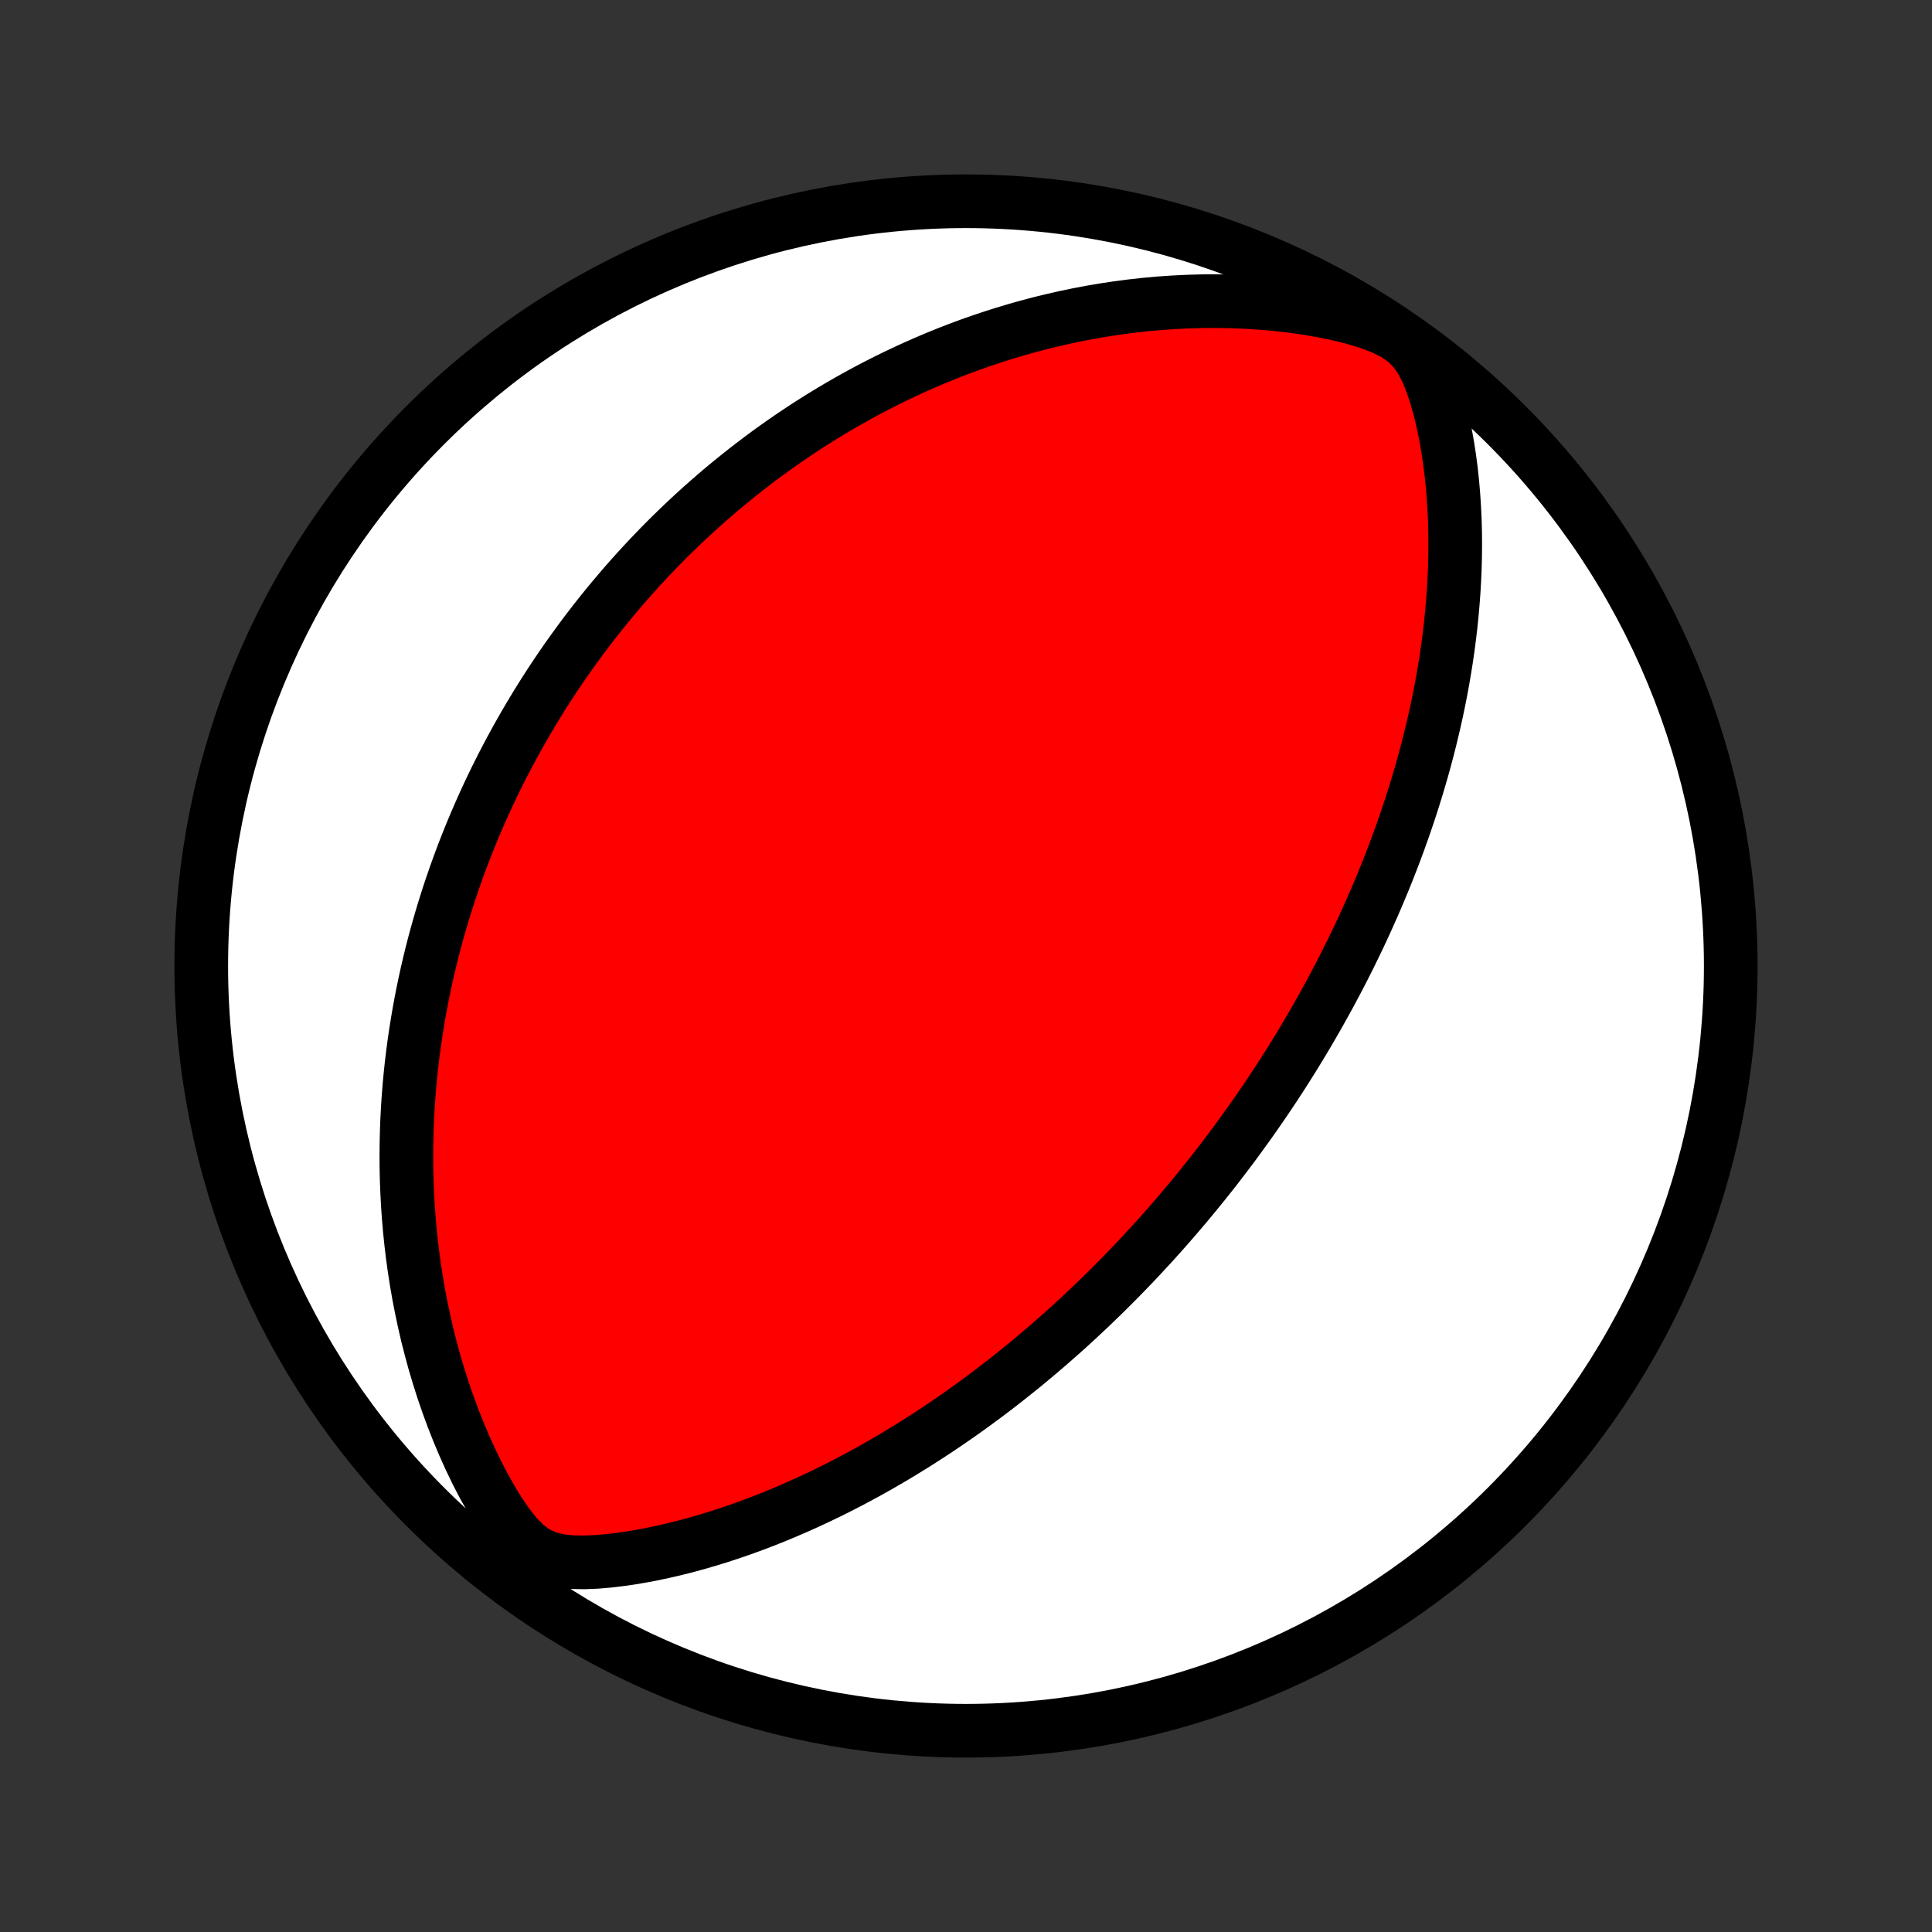 <?xml version="1.0" encoding="utf-8" standalone="no"?>
<!DOCTYPE svg PUBLIC "-//W3C//DTD SVG 1.1//EN"
  "http://www.w3.org/Graphics/SVG/1.1/DTD/svg11.dtd">
<!-- Created with matplotlib (http://matplotlib.org/) -->
<svg height="72pt" version="1.1" viewBox="0 0 72 72" width="72pt" xmlns="http://www.w3.org/2000/svg" xmlns:xlink="http://www.w3.org/1999/xlink">
 <rect x="0" y="0" width="72" height="72" fill="#333333" stroke="none"/>
 <defs>
  <style type="text/css">
*{stroke-linecap:butt;stroke-linejoin:round;}
  </style>
 </defs>
 <g id="figure_1">
  <g id="patch_1">
   <path d="
M0 72
L72 72
L72 0
L0 0
z
" style="fill:none;"/>
  </g>
  <g id="axes_1">
   <g id="PatchCollection_1">
    <defs>
     <path d="
M36 -7.5
C43.558 -7.5 50.808 -10.503 56.153 -15.848
C61.497 -21.192 64.5 -28.442 64.5 -36
C64.5 -43.558 61.497 -50.808 56.153 -56.153
C50.808 -61.497 43.558 -64.5 36 -64.5
C28.442 -64.5 21.192 -61.497 15.848 -56.153
C10.503 -50.808 7.5 -43.558 7.5 -36
C7.5 -28.442 10.503 -21.192 15.848 -15.848
C21.192 -10.503 28.442 -7.5 36 -7.5
z
" id="C0_0_a811fe30f3"/>
     <path d="
M46.21 -29.662
L46.056 -29.451
L45.901 -29.242
L45.744 -29.034
L45.586 -28.826
L45.427 -28.618
L45.267 -28.411
L45.105 -28.205
L44.941 -27.999
L44.776 -27.794
L44.609 -27.589
L44.441 -27.384
L44.271 -27.18
L44.1 -26.976
L43.926 -26.772
L43.751 -26.568
L43.574 -26.364
L43.395 -26.161
L43.214 -25.957
L43.031 -25.754
L42.845 -25.55
L42.657 -25.347
L42.467 -25.143
L42.275 -24.939
L42.08 -24.736
L41.883 -24.532
L41.683 -24.328
L41.48 -24.123
L41.275 -23.919
L41.066 -23.714
L40.855 -23.509
L40.641 -23.303
L40.423 -23.098
L40.203 -22.892
L39.979 -22.686
L39.752 -22.479
L39.521 -22.273
L39.286 -22.066
L39.048 -21.858
L38.806 -21.651
L38.56 -21.443
L38.311 -21.235
L38.057 -21.027
L37.798 -20.819
L37.536 -20.611
L37.269 -20.402
L36.998 -20.194
L36.722 -19.986
L36.441 -19.778
L36.155 -19.57
L35.865 -19.362
L35.569 -19.155
L35.269 -18.949
L34.963 -18.742
L34.651 -18.537
L34.335 -18.333
L34.013 -18.129
L33.685 -17.927
L33.352 -17.726
L33.012 -17.526
L32.667 -17.328
L32.317 -17.133
L31.96 -16.939
L31.598 -16.747
L31.229 -16.558
L30.855 -16.372
L30.474 -16.189
L30.088 -16.009
L29.696 -15.833
L29.298 -15.661
L28.894 -15.493
L28.484 -15.329
L28.069 -15.171
L27.648 -15.018
L27.222 -14.871
L26.79 -14.73
L26.353 -14.596
L25.912 -14.469
L25.465 -14.349
L25.014 -14.238
L24.559 -14.136
L24.101 -14.043
L23.638 -13.961
L23.173 -13.891
L22.706 -13.834
L22.238 -13.794
L21.771 -13.775
L21.306 -13.783
L20.848 -13.831
L20.405 -13.938
L19.986 -14.129
L19.597 -14.413
L19.24 -14.778
L18.909 -15.197
L18.6 -15.651
L18.309 -16.126
L18.034 -16.615
L17.775 -17.113
L17.531 -17.618
L17.301 -18.128
L17.085 -18.64
L16.882 -19.154
L16.692 -19.67
L16.515 -20.185
L16.351 -20.7
L16.198 -21.213
L16.058 -21.725
L15.928 -22.235
L15.811 -22.742
L15.704 -23.246
L15.607 -23.746
L15.521 -24.243
L15.444 -24.735
L15.377 -25.224
L15.319 -25.708
L15.27 -26.187
L15.23 -26.661
L15.197 -27.13
L15.173 -27.594
L15.156 -28.052
L15.146 -28.505
L15.144 -28.953
L15.148 -29.395
L15.158 -29.831
L15.174 -30.262
L15.196 -30.686
L15.224 -31.106
L15.257 -31.52
L15.295 -31.928
L15.338 -32.331
L15.386 -32.728
L15.438 -33.119
L15.494 -33.505
L15.555 -33.886
L15.619 -34.262
L15.687 -34.632
L15.758 -34.998
L15.833 -35.358
L15.911 -35.713
L15.992 -36.063
L16.076 -36.409
L16.163 -36.75
L16.253 -37.087
L16.345 -37.419
L16.44 -37.747
L16.537 -38.07
L16.637 -38.389
L16.738 -38.705
L16.843 -39.016
L16.949 -39.323
L17.057 -39.627
L17.167 -39.927
L17.279 -40.223
L17.393 -40.516
L17.509 -40.806
L17.627 -41.092
L17.746 -41.375
L17.868 -41.656
L17.991 -41.932
L18.115 -42.207
L18.241 -42.478
L18.369 -42.747
L18.499 -43.013
L18.63 -43.276
L18.763 -43.537
L18.898 -43.795
L19.034 -44.052
L19.172 -44.306
L19.311 -44.557
L19.452 -44.807
L19.595 -45.055
L19.739 -45.3
L19.885 -45.544
L20.032 -45.786
L20.182 -46.026
L20.333 -46.265
L20.486 -46.502
L20.64 -46.737
L20.797 -46.971
L20.955 -47.203
L21.115 -47.434
L21.277 -47.663
L21.442 -47.892
L21.608 -48.119
L21.776 -48.345
L21.946 -48.569
L22.119 -48.793
L22.293 -49.015
L22.47 -49.237
L22.649 -49.458
L22.831 -49.677
L23.015 -49.896
L23.201 -50.114
L23.39 -50.331
L23.581 -50.547
L23.776 -50.762
L23.973 -50.977
L24.173 -51.191
L24.376 -51.404
L24.581 -51.617
L24.79 -51.829
L25.002 -52.04
L25.218 -52.25
L25.436 -52.46
L25.659 -52.67
L25.884 -52.878
L26.113 -53.087
L26.347 -53.294
L26.584 -53.501
L26.824 -53.707
L27.069 -53.912
L27.319 -54.117
L27.572 -54.321
L27.83 -54.525
L28.092 -54.727
L28.359 -54.929
L28.631 -55.13
L28.908 -55.33
L29.19 -55.529
L29.477 -55.727
L29.769 -55.923
L30.067 -56.119
L30.371 -56.313
L30.68 -56.506
L30.995 -56.697
L31.316 -56.887
L31.643 -57.075
L31.977 -57.261
L32.316 -57.445
L32.663 -57.627
L33.016 -57.806
L33.376 -57.983
L33.743 -58.157
L34.117 -58.329
L34.499 -58.497
L34.887 -58.662
L35.283 -58.823
L35.687 -58.98
L36.098 -59.133
L36.517 -59.282
L36.944 -59.425
L37.379 -59.564
L37.821 -59.697
L38.271 -59.825
L38.729 -59.947
L39.195 -60.061
L39.669 -60.169
L40.151 -60.27
L40.641 -60.363
L41.138 -60.448
L41.642 -60.524
L42.154 -60.591
L42.673 -60.649
L43.199 -60.697
L43.732 -60.734
L44.271 -60.76
L44.816 -60.775
L45.367 -60.777
L45.922 -60.767
L46.483 -60.744
L47.047 -60.708
L47.614 -60.657
L48.184 -60.59
L48.754 -60.508
L49.323 -60.409
L49.889 -60.291
L50.447 -60.153
L50.992 -59.989
L51.512 -59.794
L51.989 -59.557
L52.401 -59.268
L52.734 -58.923
L52.996 -58.531
L53.206 -58.109
L53.38 -57.67
L53.528 -57.219
L53.656 -56.762
L53.767 -56.302
L53.863 -55.839
L53.946 -55.376
L54.017 -54.913
L54.077 -54.45
L54.126 -53.989
L54.165 -53.529
L54.195 -53.072
L54.216 -52.617
L54.228 -52.165
L54.232 -51.716
L54.228 -51.271
L54.217 -50.829
L54.198 -50.391
L54.173 -49.958
L54.141 -49.528
L54.104 -49.103
L54.06 -48.682
L54.011 -48.267
L53.957 -47.855
L53.898 -47.449
L53.834 -47.048
L53.766 -46.651
L53.694 -46.259
L53.618 -45.873
L53.538 -45.491
L53.454 -45.114
L53.367 -44.742
L53.278 -44.375
L53.185 -44.013
L53.09 -43.656
L52.992 -43.304
L52.891 -42.956
L52.788 -42.613
L52.684 -42.275
L52.577 -41.941
L52.468 -41.612
L52.358 -41.288
L52.245 -40.967
L52.132 -40.651
L52.017 -40.339
L51.9 -40.031
L51.782 -39.727
L51.663 -39.427
L51.543 -39.131
L51.421 -38.839
L51.299 -38.55
L51.176 -38.265
L51.051 -37.983
L50.926 -37.705
L50.8 -37.43
L50.673 -37.158
L50.545 -36.889
L50.416 -36.624
L50.287 -36.361
L50.157 -36.101
L50.026 -35.844
L49.895 -35.59
L49.762 -35.338
L49.629 -35.088
L49.496 -34.841
L49.361 -34.597
L49.226 -34.355
L49.091 -34.114
L48.954 -33.876
L48.817 -33.64
L48.679 -33.406
L48.541 -33.174
L48.402 -32.944
L48.262 -32.715
L48.121 -32.488
L47.979 -32.263
L47.837 -32.039
L47.694 -31.817
L47.55 -31.596
L47.405 -31.377
L47.259 -31.159
L47.112 -30.941
L46.964 -30.726
L46.816 -30.511
L46.666 -30.297
L46.515 -30.084
z
" id="C0_1_5d1eff51f3"/>
    </defs>
    <g clip-path="url(#p1bffca34e9)">
     <use style="fill:#ffffff;stroke:#000000;stroke-width:2.0;" x="0.0" xlink:href="#C0_0_a811fe30f3" y="72.0"/>
    </g>
    <g clip-path="url(#p1bffca34e9)">
     <use style="fill:#ff0000;stroke:#000000;stroke-width:2.0;" x="0.0" xlink:href="#C0_1_5d1eff51f3" y="72.0"/>
    </g>
   </g>
  </g>
 </g>
 <defs>
  <clipPath id="p1bffca34e9">
   <rect height="72.0" width="72.0" x="0.0" y="0.0"/>
  </clipPath>
 </defs>
</svg>
